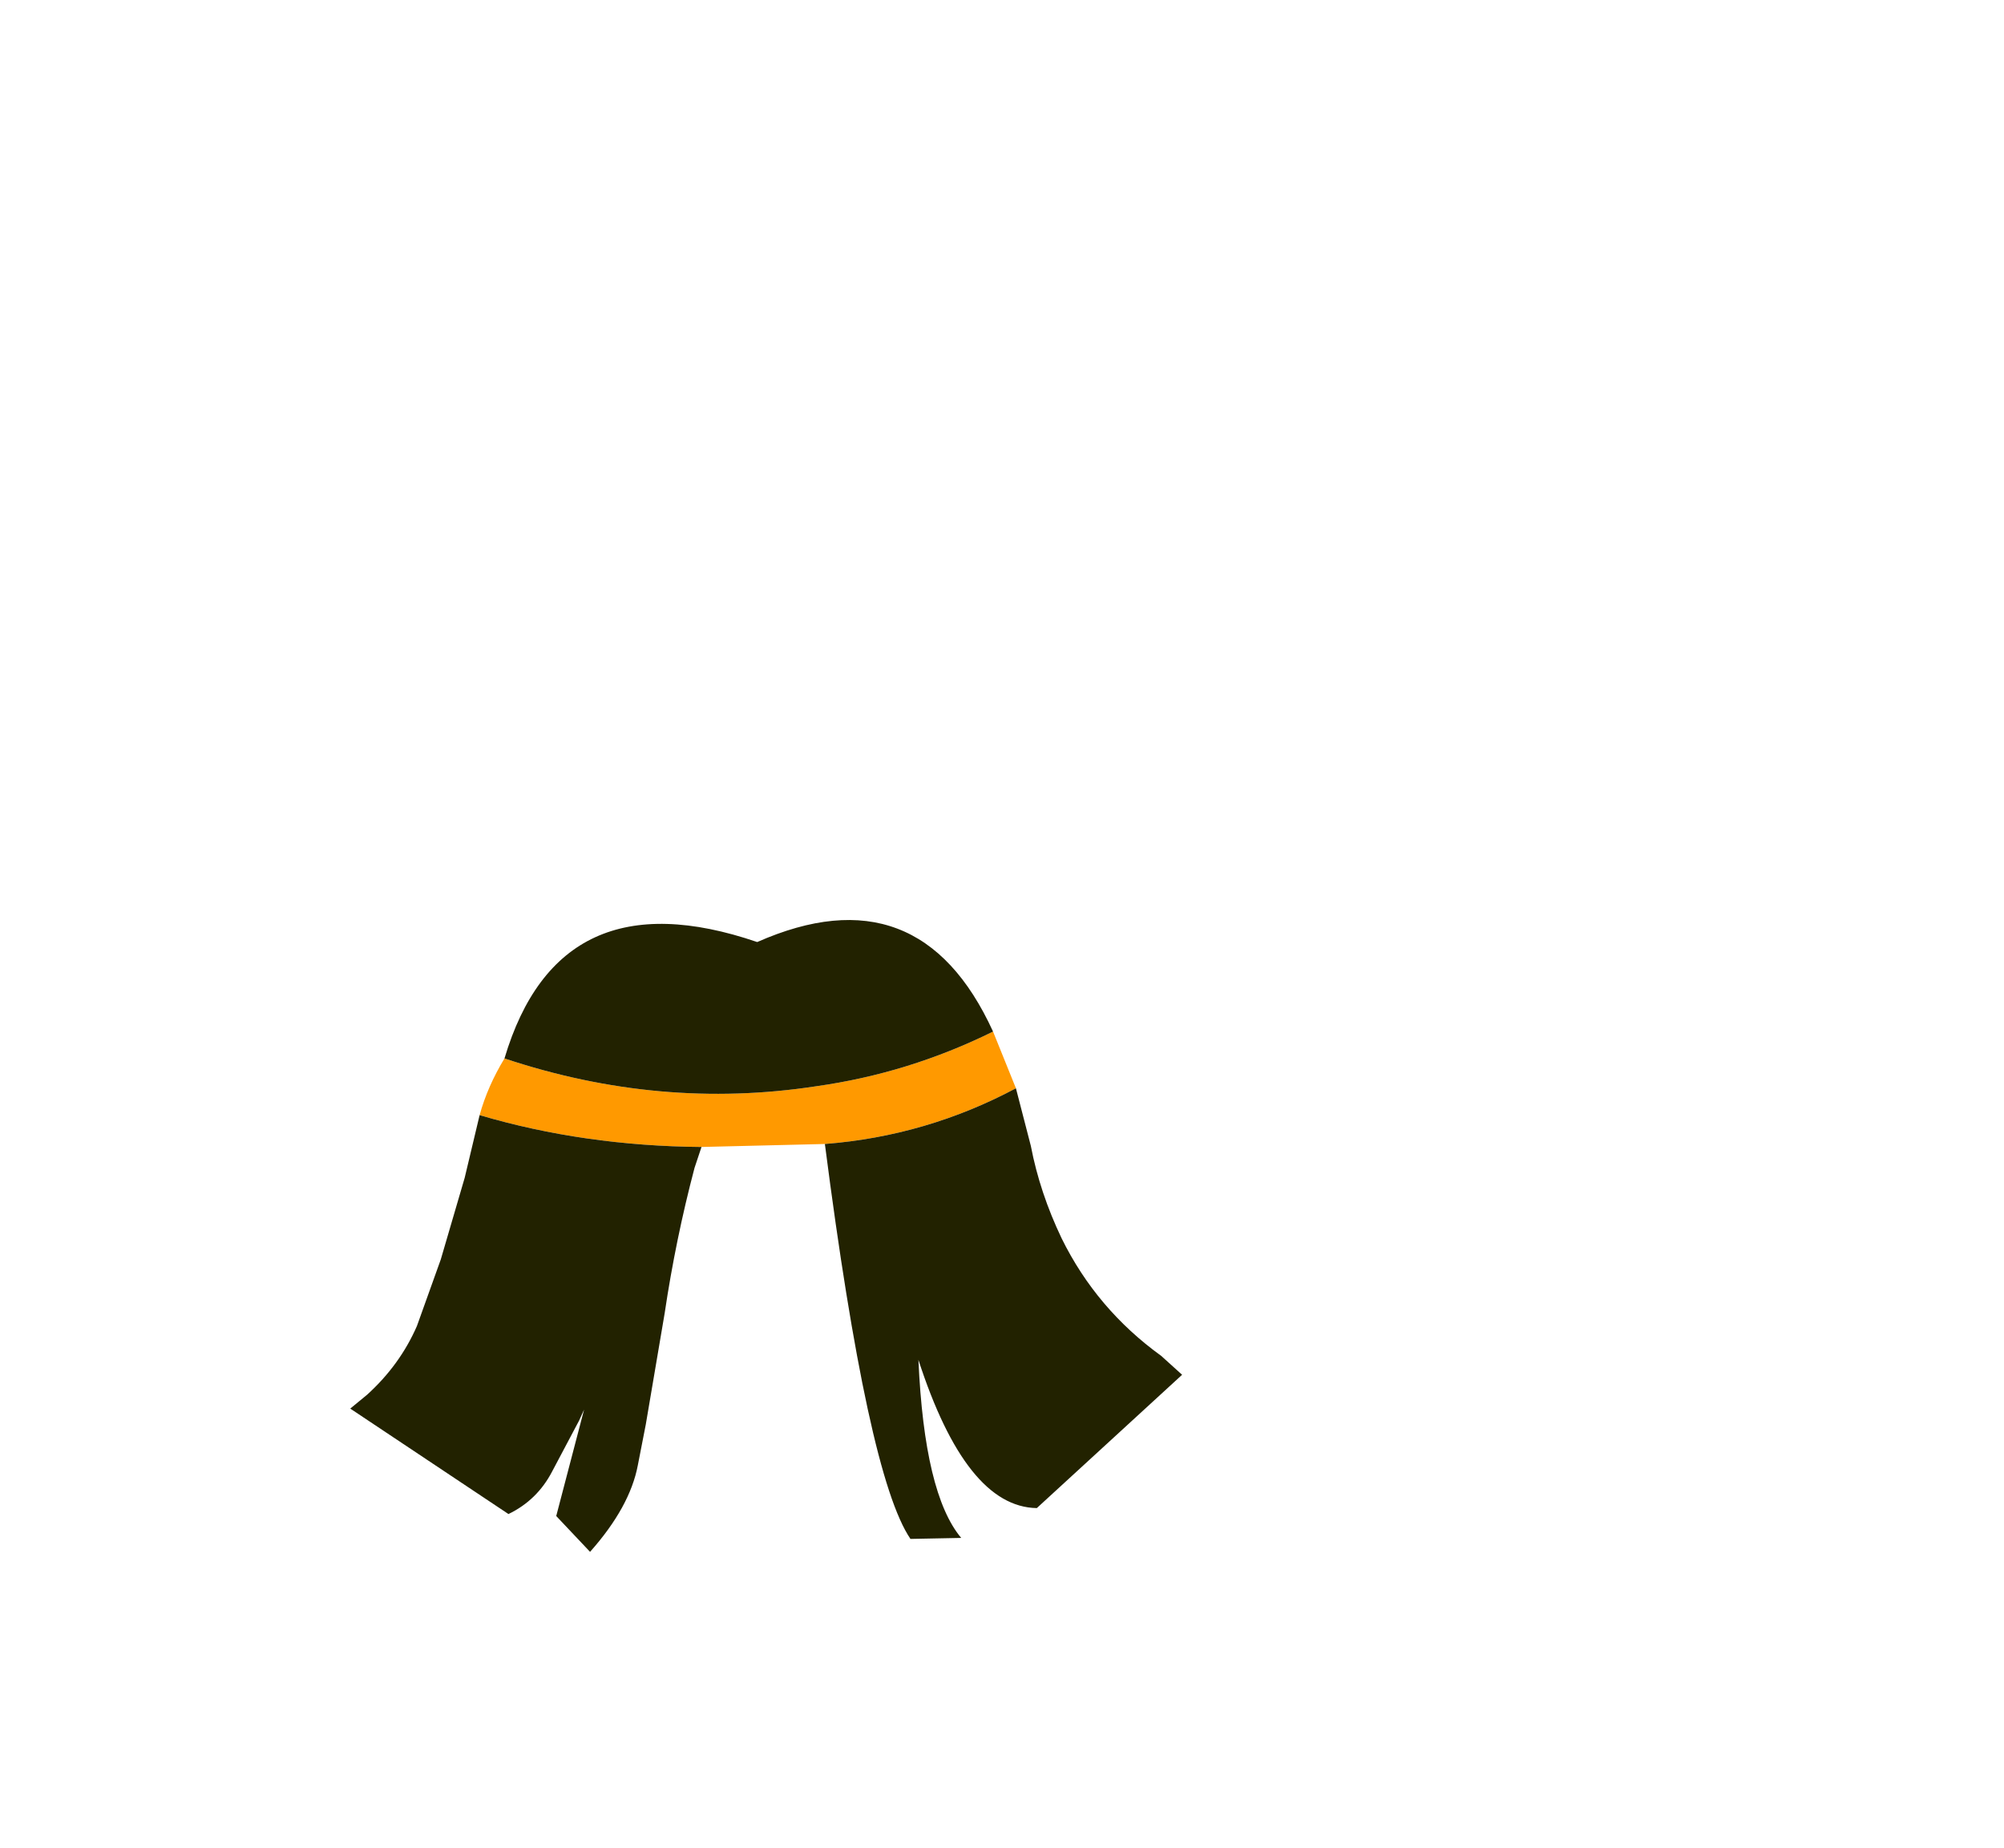 <svg xmlns="http://www.w3.org/2000/svg" xmlns:xlink="http://www.w3.org/1999/xlink" width="100.7" height="92.9"><use xlink:href="#a" width="41.8" height="31.75" transform="translate(17.6 46.25)"/><defs><g id="a" fill-rule="evenodd"><path fill="#f90" d="M33.45 8.45q-4.5 2.4-9.6 2.8l-6.2.15q-5.9-.05-11.15-1.6.4-1.45 1.25-2.85 7.8 2.6 15.65 1.4 4.65-.65 8.9-2.75l1.15 2.85"/><path fill="#220" d="M23.85 11.25q5.1-.4 9.6-2.8l.75 2.9q.45 2.35 1.55 4.65 1.75 3.55 5 5.9l1.05.95-7.3 6.7q-3.55-.05-5.95-7.45.3 6.75 2.15 8.95l-2.55.05q-2.15-3.15-4.3-19.85M32.3 5.6q-4.25 2.1-8.9 2.75-7.85 1.2-15.65-1.4Q10.5-2.3 20.45 1.1 28.6-2.5 32.3 5.6M6.5 9.8q5.25 1.55 11.15 1.6l-.35 1.05q-.95 3.6-1.5 7.3l-.95 5.6-.4 2.05q-.4 2.1-2.4 4.35l-1.7-1.8 1.4-5.35-.25.55-1.35 2.55q-.75 1.45-2.2 2.15L0 24.55l.85-.7q1.65-1.5 2.5-3.45l1.2-3.35 1.2-4.1.75-3.15"/></g></defs></svg>